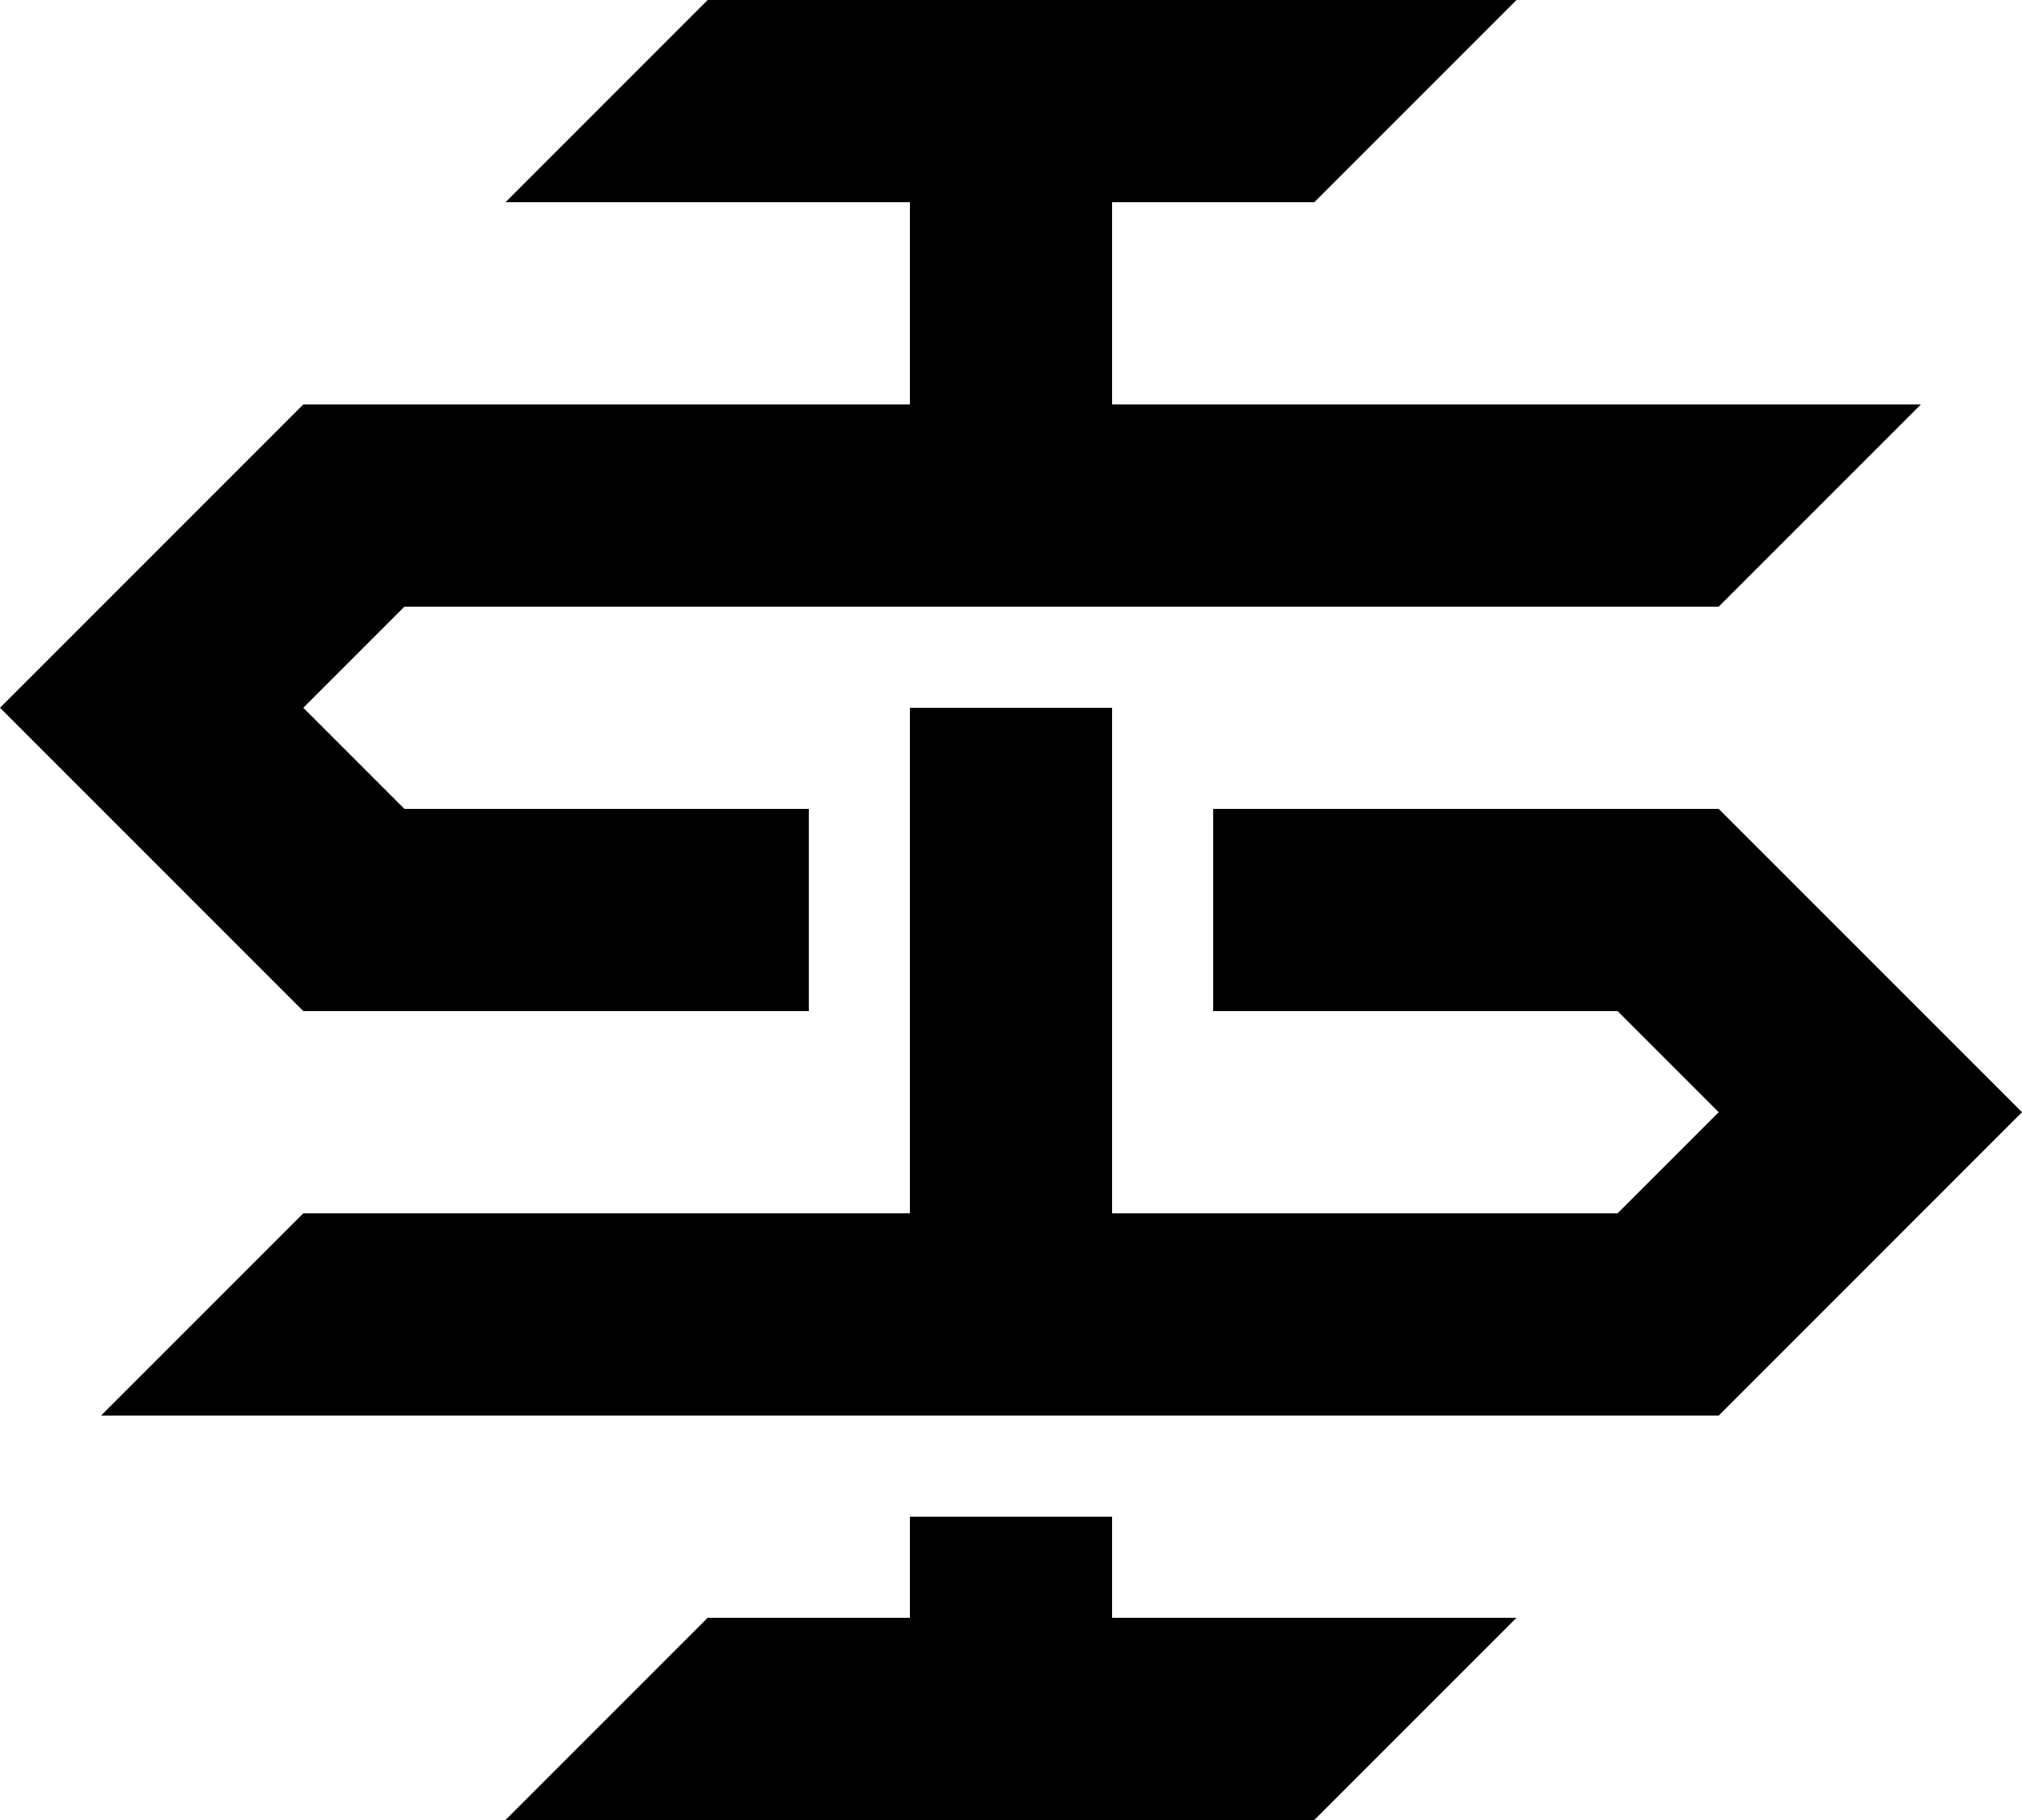 <svg xmlns="http://www.w3.org/2000/svg" viewBox="0 0 200 180">
  <path class="cls-1" d="M140 160h10l-20 20H50l20-20h20v-10h20v10zM30 100h50V80H40L30 70l10-10h130l20-20h-80V20h20l20-20H70L50 20h40v20H30L10 60 0 70l10 10zm160 0l-20-20h-50v20h40l10 10-10 10h-50V70H90v50H30l-20 20h160l20-20 10-10z" data-name="Layer 1"/>
</svg>
